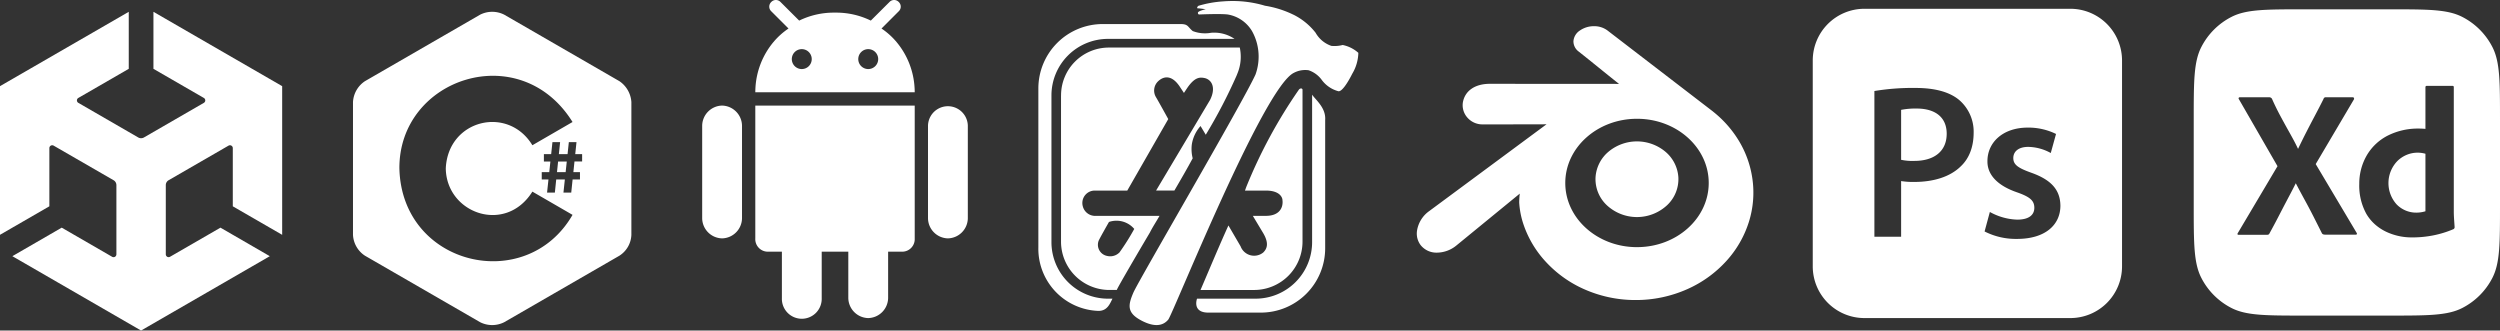 <svg xmlns="http://www.w3.org/2000/svg" width="1004" height="132.741" viewBox="0 0 1004 132.741">
  <rect x="0" y="0" width="1004" height="132.741" fill="#333333" stroke="none"/>
  <g id="tools" transform="translate(-37 -375.259)">
    <path id="Path_468" data-name="Path 468" d="M59.049,0,7.339,29.855v59.7L27.164,78.11v-23.4a1.145,1.145,0,0,1,1.7-.975l24.087,13.9a2.275,2.275,0,0,1,1.133,1.97v27.8a1.156,1.156,0,0,1-.565.98A1.131,1.131,0,0,1,52.4,98.4L32.127,86.683,12.3,98.143,63.991,128l51.7-29.856L95.876,86.684l-20.261,11.7a1.137,1.137,0,0,1-1.692-.984V69.608a2.25,2.25,0,0,1,1.133-1.968l24.074-13.9a1.144,1.144,0,0,1,1.7.975v23.4l19.83,11.454V29.855h-.009L68.96,0V22.9L89.22,34.6a1.143,1.143,0,0,1,0,1.96L65.137,50.468a2.3,2.3,0,0,1-2.27,0L38.791,36.556a1.137,1.137,0,0,1,0-1.96L59.048,22.9Zm0,0" transform="translate(29.661 380)" fill="#fff"/>
    <path id="c" d="M82.369,60.117h3.486l-.453,4.26H81.928ZM111.8,36.22V89.586a10.4,10.4,0,0,1-4.841,8.385L60.738,124.653a10.738,10.738,0,0,1-9.682,0L4.841,97.97A10.6,10.6,0,0,1,0,89.586V36.22a10.739,10.739,0,0,1,4.841-8.385L51.057,1.153a10.738,10.738,0,0,1,9.682,0l46.216,26.683A10.972,10.972,0,0,1,111.8,36.22ZM88.17,81.546,72.042,72.214C61.285,89.435,37.526,81.019,37.265,62.9c.868-19.657,25.041-25.414,34.776-9.312l16.127-9.332C67.151,10.448,18.414,26.516,18.633,62.9,19.567,102.132,69.647,113.7,88.17,81.546Zm3.85-24.395H89.255l.5-4.814H86.682l-.512,4.814H82.676l.5-4.814H80.1l-.512,4.814H76.663v2.966h2.612l-.453,4.26H75.8v2.966h2.7l-.56,5.265h3.129l.545-5.265h3.465l-.56,5.265h3.129l.545-5.265h2.96V64.377H88.507l.441-4.26H92.02Z" transform="translate(178.762 380)" fill="#fff"/>
    <g id="SVGRepo_iconCarrier" transform="translate(294.29 375.259)">
      <g id="XMLID_197_" transform="translate(24.71)">
        <path id="XMLID_221_" d="M120.091,184.808a8.189,8.189,0,0,0,8-8V158.139h5.339a5.044,5.044,0,0,0,5.339-5.339V99.466H74.749V152.8a5.044,5.044,0,0,0,5.339,5.339h5.339v18.673a8,8,0,1,0,15.991,0V158.139H112.1v18.673A8.188,8.188,0,0,0,120.091,184.808Z" transform="translate(-53.42 -57.068)" fill="#fff"/>
        <path id="XMLID_222_" d="M245.452,152.8a8.188,8.188,0,0,0,7.995-8V107.458a8,8,0,0,0-15.991,0V144.8A8.188,8.188,0,0,0,245.452,152.8Z" transform="translate(-146.771 -57.068)" fill="#fff"/>
        <path id="XMLID_223_" d="M32.7,152.8a8.188,8.188,0,0,0,8-8V107.458a8.2,8.2,0,0,0-8-7.992,8.2,8.2,0,0,0-7.995,7.992V144.8A8.188,8.188,0,0,0,32.7,152.8Z" transform="translate(-24.71 -57.068)" fill="#fff"/>
        <path id="XMLID_224_" d="M132.358.806a2.554,2.554,0,0,0-3.724,0l-7.161,7.137-.33.33a31.62,31.62,0,0,0-14.308-3.2h-.157a31.617,31.617,0,0,0-14.307,3.2l-.331-.33L84.88.806a2.554,2.554,0,0,0-3.724,0,2.561,2.561,0,0,0,0,3.721l6.927,6.928a28.864,28.864,0,0,0-6.016,5.4A31.348,31.348,0,0,0,74.8,35.391c0,.073-.011.146-.014.219q-.034.719-.033,1.445h64.016q0-.726-.033-1.445c0-.073-.011-.146-.015-.219a31.34,31.34,0,0,0-7.271-18.537,28.842,28.842,0,0,0-6.016-5.4l6.928-6.928A2.561,2.561,0,0,0,132.358.806ZM93.413,27.734a4,4,0,1,1,4-4A4,4,0,0,1,93.413,27.734Zm26.688,0a4,4,0,1,1,4-4A4,4,0,0,1,120.1,27.734Z" transform="translate(-53.42)" fill="#fff"/>
      </g>
    </g>
    <g id="SVGRepo_iconCarrier-2" data-name="SVGRepo_iconCarrier" transform="translate(452.807 374.644)">
      <path id="Path_469" data-name="Path 469" d="M25.359,97.455c0-.352,4.2-7.7,4.2-7.7a9.154,9.154,0,0,1,3.013-.5A9.36,9.36,0,0,1,39.7,92.54l.009.013a91.8,91.8,0,0,1-6.139,9.725l.187-.274a5.186,5.186,0,0,1-3.695,1.541,5.312,5.312,0,0,1-1.242-.148l.035.009a4.565,4.565,0,0,1-3.743-4.485,4.5,4.5,0,0,1,.252-1.5l-.009.03ZM10.3,38.985V97.807a19.428,19.428,0,0,0,19.247,19.256H32.71c0-.352,4.2-7.7,13.3-23.107,1.051-2.1,2.449-4.2,3.851-6.652H24.3c-.087,0-.191.009-.3.009a5.116,5.116,0,0,1-4.95-3.825l-.009-.035a4.842,4.842,0,0,1-.178-1.316,4.986,4.986,0,0,1,4.989-4.989H36.908L53.363,48.437s-3.851-7-4.9-8.753a5.14,5.14,0,0,1,.7-6.3h0c2.1-2.1,5.6-3.152,9.1,2.449l1.4,2.1,1.4-2.1c3.152-4.55,5.253-4.2,7-3.851,2.8.7,4.55,3.851,2.1,8.753L48.47,77.145h7.355c2.449-4.2,4.9-8.4,7.355-12.956a14.841,14.841,0,0,1-.465-3.73,15.208,15.208,0,0,1,.126-1.949l-.009.074a14.424,14.424,0,0,1,3.512-7.368l-.013.013,2.1,3.5a207.509,207.509,0,0,0,12.4-23.81l.551-1.4a17.331,17.331,0,0,0,1.094-6.109,17.8,17.8,0,0,0-.412-3.812l.022.117H29.514a19.2,19.2,0,0,0-19.2,19.2v.056Zm100.837-.352V97.846a22.712,22.712,0,0,1-22.712,22.712H64.921s-2.1,5.6,4.55,5.6H90.533a25.852,25.852,0,0,0,25.851-25.851V48.784c.352-4.9-3.851-8.054-5.249-10.155ZM30.96,120.562H29.167A22.712,22.712,0,0,1,6.455,97.85V38.942A22.712,22.712,0,0,1,29.167,16.23H79.978a14.489,14.489,0,0,0-8.18-2.505c-.447,0-.89.022-1.329.061l.056,0A13.326,13.326,0,0,1,68.09,14a13.514,13.514,0,0,1-5.006-.955l.091.03c-2.1-1.75-1.75-2.8-4.9-2.8H27.052A25.852,25.852,0,0,0,1.2,36.128v63.78c0,.174-.009.378-.009.586a24.989,24.989,0,0,0,24.123,24.974h.043c3.5,0,4.55-2.8,5.6-4.9ZM84.181,77.149h8.4c5.6,0,6.652,2.8,6.652,3.851.352,2.8-1.051,6.3-6.652,6.3H87.329l4.2,7c2.449,4.2,1.4,6.3,0,7.7A5.8,5.8,0,0,1,82.44,99.6l-.013-.039-4.9-8.4c-3.5,7.7-7,16.1-11.206,25.907H88.028a19.428,19.428,0,0,0,19.256-19.247V36.536c-.352-.7-1.051-.352-1.4,0A199.817,199.817,0,0,0,84.663,75.786l-.486,1.363ZM103.788,29.88a9.683,9.683,0,0,1,4.6-1.146,10.027,10.027,0,0,1,1.407.1l-.052,0a10.842,10.842,0,0,1,5.232,3.821l.022.03a12.143,12.143,0,0,0,6.569,4.533l.087.022c1.4.352,3.851-3.5,5.6-7a17.047,17.047,0,0,0,2.449-8.38v-.026a13.394,13.394,0,0,0-6.217-3.135l-.087-.013a13.011,13.011,0,0,1-3.282.412c-.447,0-.89-.022-1.324-.065l.056,0a11.572,11.572,0,0,1-6.274-5.2l-.03-.056a25.833,25.833,0,0,0-8.953-7.285l-.152-.065A40.541,40.541,0,0,0,92.478,2.957l-.243-.035a44.941,44.941,0,0,0-13.082-1.9c-1.311,0-2.609.056-3.895.161l.169-.013A44.4,44.4,0,0,0,65.312,3l.313-.082c-.352,0-1.051,1.051-.352,1.051s3.152.352,3.152.352-3.152.7-3.152,1.4.352.7.7.7,8.054-.352,11.206,0a14.062,14.062,0,0,1,9.769,6.591l.035.061a20.839,20.839,0,0,1,2.674,10.286,21.136,21.136,0,0,1-1.32,7.368l.048-.148c-5.253,11.553-46.917,82.627-49.018,87.529s-2.8,8.054,3.152,11.206,9.1,1.75,10.854-.352c2.1-2.8,38.164-93.134,50.416-99.083Z" transform="translate(0)" fill="#fff"/>
    </g>
    <g id="SVGRepo_iconCarrier-3" data-name="SVGRepo_iconCarrier" transform="translate(764.5 378.285)">
      <g id="_2069a460dcf28295e231f3111e037552" data-name="2069a460dcf28295e231f3111e037552" transform="translate(0.5 0.5)">
        <path id="Path_470" data-name="Path 470" d="M104.012.5H21.2A20.763,20.763,0,0,0,.5,21.2v82.81a20.763,20.763,0,0,0,20.7,20.7h82.81a20.763,20.763,0,0,0,20.7-20.7V21.2A20.764,20.764,0,0,0,104.012.5Zm-44,63.207c-4.311,4.311-11.087,6.336-18.742,6.336a30.5,30.5,0,0,1-5.28-.353V92.04H25.257V33.526A93.836,93.836,0,0,1,41.8,32.294c7.92,0,13.727,1.672,17.511,4.84a16.752,16.752,0,0,1,5.807,13.111C65.117,55.876,63.357,60.539,60.013,63.707ZM82.535,92.921a27.641,27.641,0,0,1-13.023-2.992L71.624,82.1a24.144,24.144,0,0,0,11,3.08c4.751,0,6.864-1.936,6.864-4.752,0-2.9-1.76-4.4-7.04-6.247-8.36-2.9-11.878-7.479-11.791-12.5,0-7.567,6.247-13.463,16.19-13.463A25.168,25.168,0,0,1,98.2,50.772l-2.112,7.655a19.251,19.251,0,0,0-9.063-2.464c-3.872,0-5.983,1.848-5.983,4.487,0,2.728,2.024,4.049,7.48,5.984,7.743,2.815,11.351,6.775,11.439,13.111C99.957,87.289,93.886,92.921,82.535,92.921ZM54.294,50.684c0,6.952-4.928,10.911-13.023,10.911a21.856,21.856,0,0,1-5.28-.44V41.093a29.934,29.934,0,0,1,6.248-.528C49.719,40.565,54.294,44.085,54.294,50.684Z" transform="translate(-0.5 -0.5)" fill="#fff"/>
      </g>
    </g>
    <g id="SVGRepo_iconCarrier-4" data-name="SVGRepo_iconCarrier" transform="translate(916 377)">
      <path id="Subtraction_2" data-name="Subtraction 2" d="M307.486,316H273.514c-15.561,0-23.372,0-29.324-3.032a27.817,27.817,0,0,1-12.158-12.159C229,294.858,229,287.047,229,271.486V237.515c0-15.561,0-23.372,3.033-29.324a27.81,27.81,0,0,1,12.158-12.158C250.142,193,257.953,193,273.514,193h33.971c15.561,0,23.372,0,29.323,3.033a27.817,27.817,0,0,1,12.159,12.158C352,214.142,352,221.953,352,237.515v33.971c0,15.561,0,23.372-3.032,29.323a27.824,27.824,0,0,1-12.159,12.159C330.858,316,323.047,316,307.486,316Zm11.726-75.112a26.966,26.966,0,0,0-11.959,2.664,20.535,20.535,0,0,0-8.964,8.467,22.584,22.584,0,0,0-2.805,11.087,23.454,23.454,0,0,0,2.805,11.974,17.32,17.32,0,0,0,3.445,4.237,19.284,19.284,0,0,0,4.448,2.968,23.966,23.966,0,0,0,10.438,2.318l.4,0a43.2,43.2,0,0,0,8.286-.835,40.609,40.609,0,0,0,7.969-2.465.893.893,0,0,0,.5-.846c-.035-.582-.077-1.167-.118-1.732-.1-1.456-.212-2.961-.212-4.445V224.262a.453.453,0,0,0-.108-.359.435.435,0,0,0-.327-.153.422.422,0,0,0-.06,0h-10.4c-.328,0-.495.2-.495.592v16.673C321.113,240.933,320.157,240.888,319.212,240.888ZM247.5,228.322a.475.475,0,0,0-.441.241.494.494,0,0,0,.077.522L262.645,256l-15.925,26.827a.6.6,0,0,0-.113.57.381.381,0,0,0,.361.159h11.3c.534,0,.93-.04,1.156-.56,1.207-2.194,2.4-4.429,3.548-6.643,1.125-2.173,2.3-4.437,3.506-6.728.308-.587.63-1.2.914-1.734.872-1.65,1.774-3.356,2.594-5.036,1.2,2.287,2.43,4.593,3.672,6.854,1.221,2.229,2.4,4.464,3.506,6.644,1.061,2.1,2.171,4.3,3.3,6.558.324.555.871.595,1.733.595h11.716c.328,0,.516-.061.594-.192s.042-.313-.1-.573l-16.42-27.589L293.34,229.17a.633.633,0,0,0-.022-.6.443.443,0,0,0-.392-.247H282.118a1.227,1.227,0,0,0-.124-.007.869.869,0,0,0-.866.683c-1.075,2.152-2.227,4.387-3.424,6.644-1.19,2.24-2.356,4.475-3.466,6.643-1.131,2.207-2.255,4.485-3.342,6.771-1.089-2.352-2.381-4.684-3.506-6.686-1.242-2.206-2.477-4.455-3.672-6.685s-2.313-4.519-3.3-6.771a1.312,1.312,0,0,0-1.14-.6l-.1,0H247.546Zm70.918,46.334h0a10.965,10.965,0,0,1-7.909-3.29,12.767,12.767,0,0,1,.183-17.342,11.7,11.7,0,0,1,3.727-2.534,11.371,11.371,0,0,1,4.487-.919,11.784,11.784,0,0,1,3.151.434v23.1A12.661,12.661,0,0,1,318.415,274.656Z" transform="translate(-227 -191)" fill="#fff"/>
    </g>
    <g id="SVGRepo_iconCarrier-5" data-name="SVGRepo_iconCarrier" transform="translate(605.501 337.66)">
      <g id="_2069a460dcf28295e231f3111e0426ac" data-name="2069a460dcf28295e231f3111e0426ac" transform="translate(0.499 48.119)">
        <path id="Path_474" data-name="Path 474" d="M135.255,109.353a40.356,40.356,0,0,0-5.746-15.726A43.911,43.911,0,0,0,119.461,82.42l.011-.01L77.1,49.868a1.207,1.207,0,0,0-.1-.076,8.844,8.844,0,0,0-5.368-1.673A9.773,9.773,0,0,0,66.061,49.8a5.653,5.653,0,0,0-2.669,4.327,5.113,5.113,0,0,0,2.053,4.135c2.727,2.151,5.448,4.35,8.172,6.551,2.644,2.137,5.368,4.338,8.08,6.48l-51.9-.035c-5.935,0-9.976,2.787-10.807,7.453a7.48,7.48,0,0,0,1.72,6.012,7.99,7.99,0,0,0,6.249,2.831l3.956,0c5.465,0,10.955-.013,16.437-.026l5.228-.012-47.1,34.845-.187.136A11.915,11.915,0,0,0,.574,130.25a7.68,7.68,0,0,0,1.489,5.833,8.1,8.1,0,0,0,6.582,2.975,12.476,12.476,0,0,0,7.758-2.885l25.434-20.815a33.8,33.8,0,0,0-.226,3.59,33.9,33.9,0,0,0,1.45,7.943,41.7,41.7,0,0,0,9.009,15.6,46.5,46.5,0,0,0,15.737,11.3,50.562,50.562,0,0,0,20.586,4.3h.067a50.682,50.682,0,0,0,20.652-4.369,46.773,46.773,0,0,0,15.728-11.346,42.014,42.014,0,0,0,9-15.622,39.225,39.225,0,0,0,1.418-17.391Zm-46.333,27.5c-15.907,0-28.806-11.539-28.806-25.773S73.016,85.3,88.922,85.3s28.8,11.539,28.8,25.772S104.828,136.849,88.922,136.849Zm16.611-28.038a14.382,14.382,0,0,1-4.442,11.113,17.77,17.77,0,0,1-24.386,0,14.385,14.385,0,0,1-4.439-11.11,14.651,14.651,0,0,1,5.274-10.349,17.838,17.838,0,0,1,22.717,0A14.655,14.655,0,0,1,105.533,108.811Z" transform="translate(-0.499 -48.119)" fill="#fff"/>
      </g>
    </g>
  </g>
</svg>
